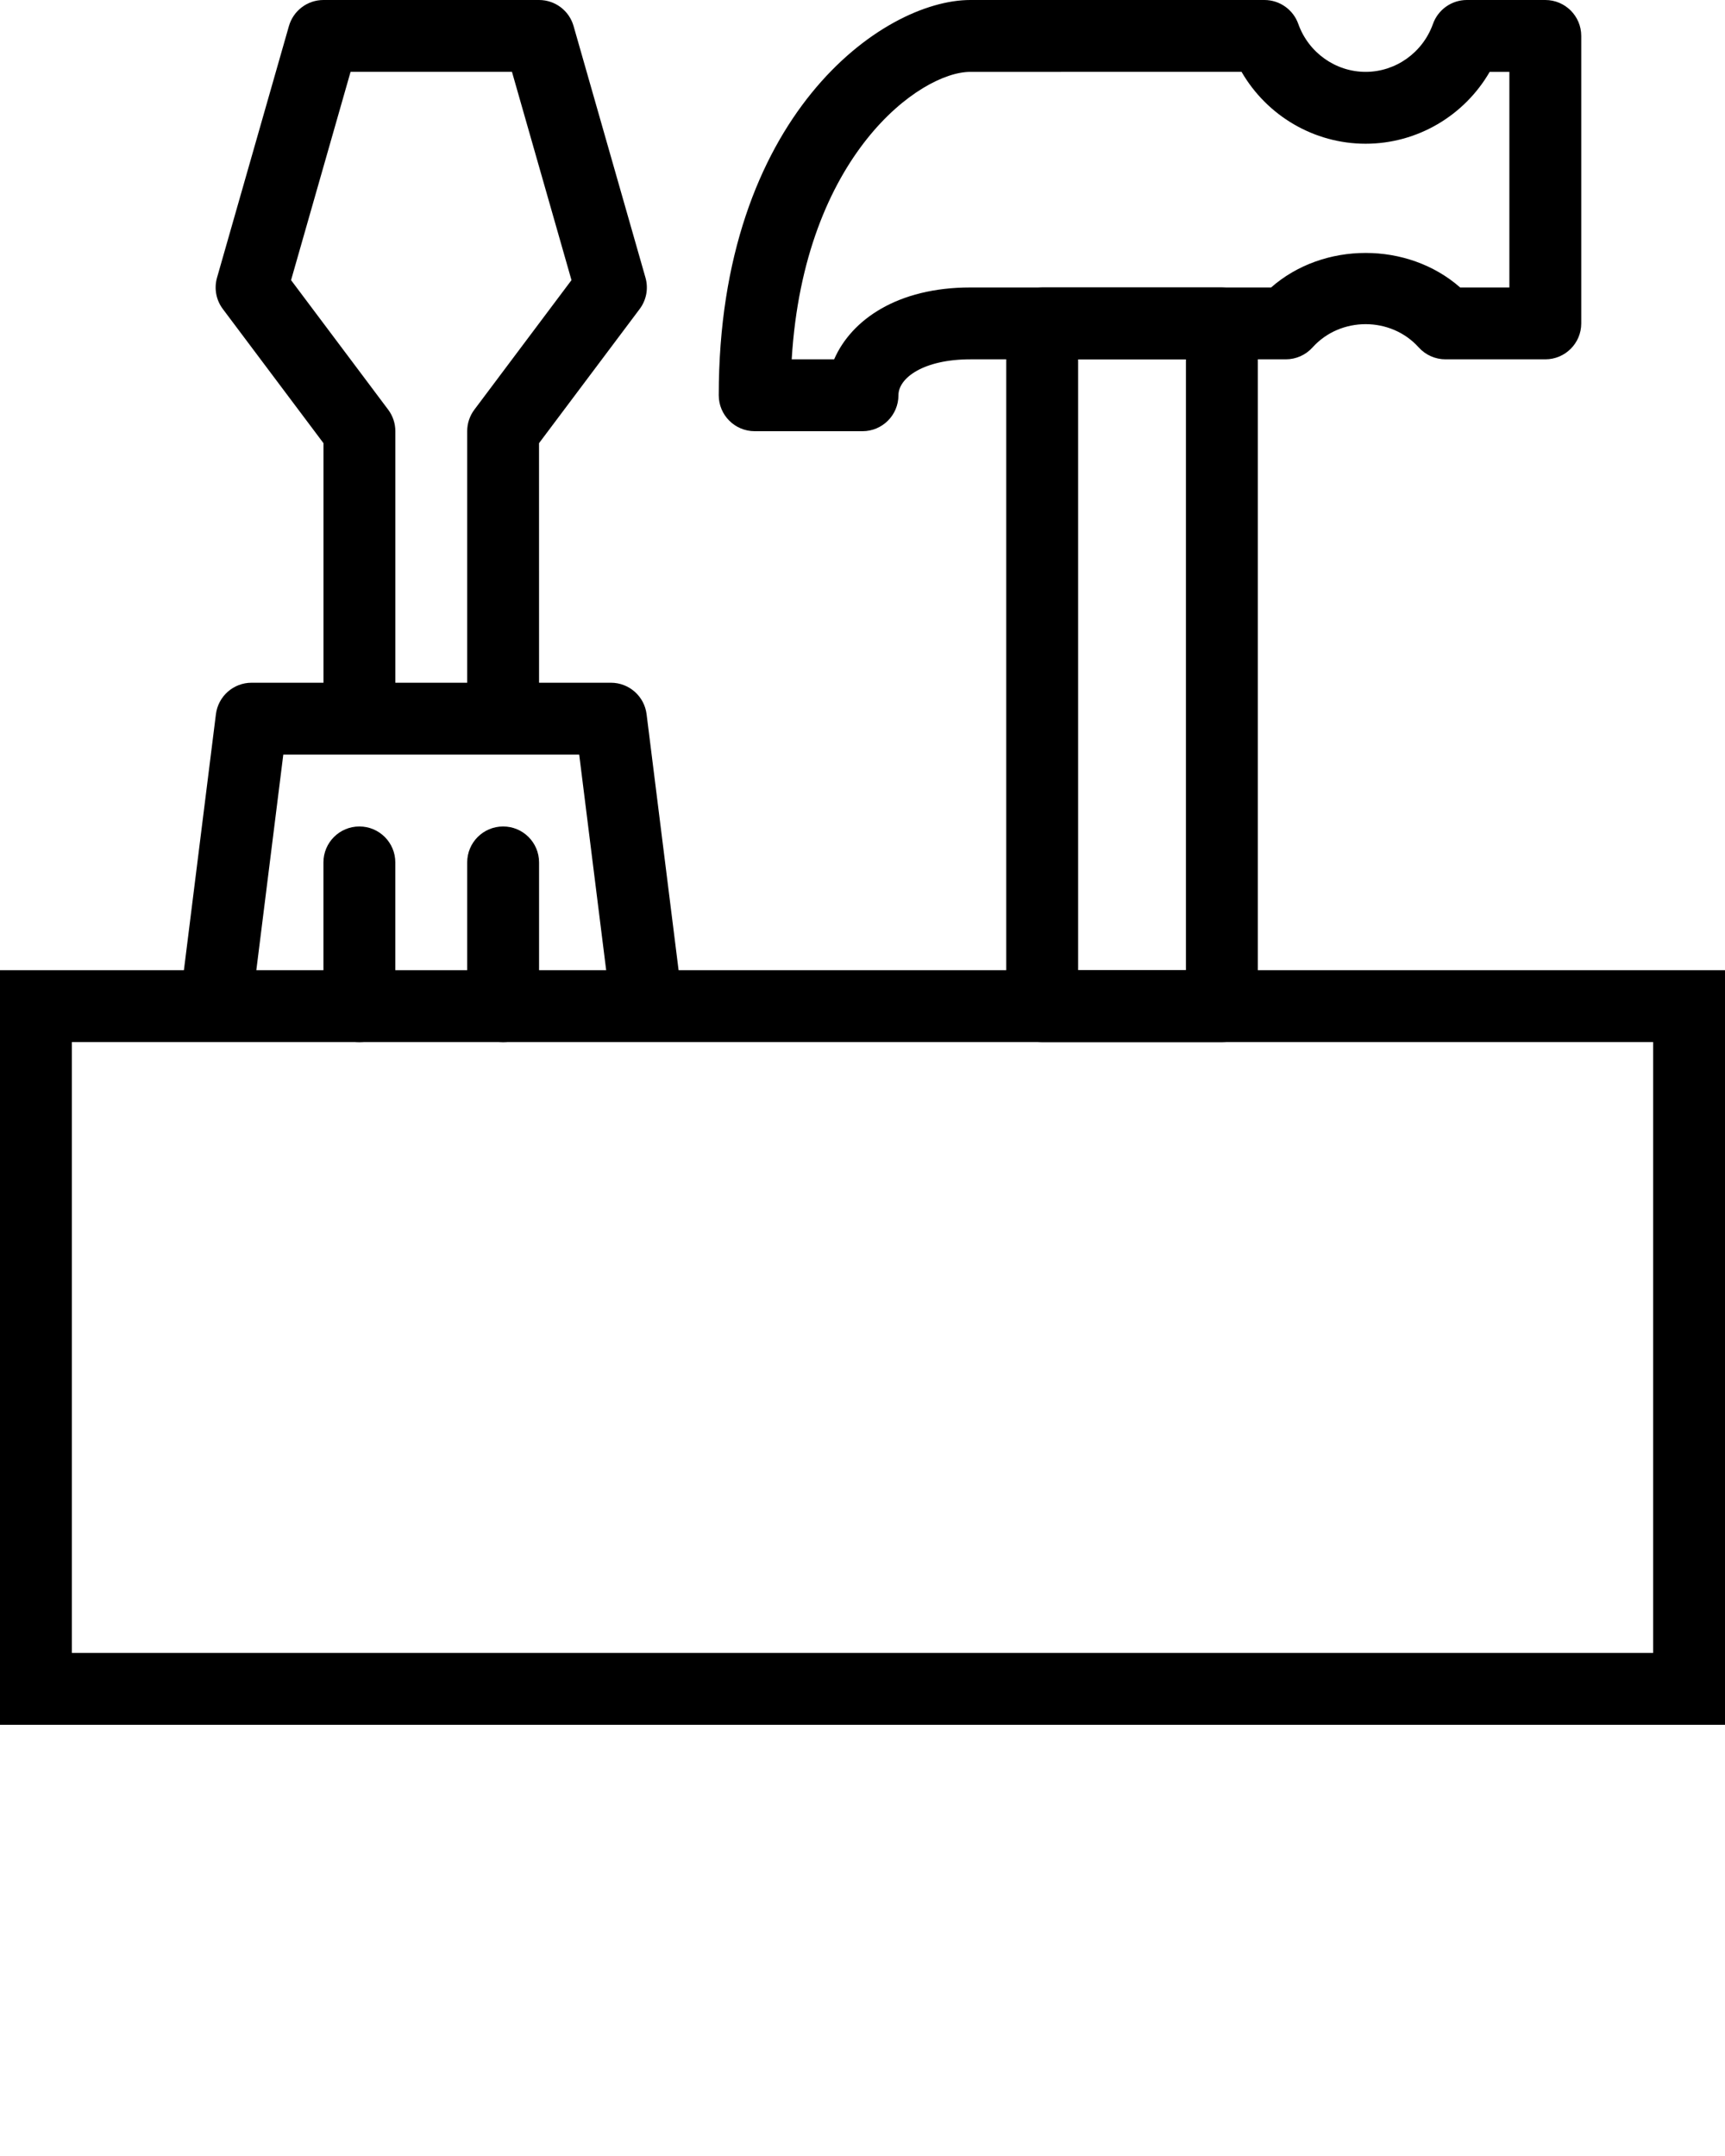 <?xml version="1.0" encoding="UTF-8" standalone="no"?>
<svg
   xmlns:dc="http://purl.org/dc/elements/1.1/"
   xmlns:cc="http://creativecommons.org/ns#"
   xmlns:rdf="http://www.w3.org/1999/02/22-rdf-syntax-ns#"
   xmlns:svg="http://www.w3.org/2000/svg"
   xmlns="http://www.w3.org/2000/svg"
   xmlns:sodipodi="http://sodipodi.sourceforge.net/DTD/sodipodi-0.dtd"
   xmlns:inkscape="http://www.inkscape.org/namespaces/inkscape"
   version="1.1"
   x="0px"
   y="0px"
   viewBox="0 0 48 60"
   style="enable-background:new 0 0 48 48;"
   xml:space="preserve"
   id="svg2"
   inkscape:version="0.91 r13725"
   sodipodi:docname="noun_81172_cc.svg"><defs
     id="defs28" /><sodipodi:namedview
     pagecolor="#ffffff"
     bordercolor="#666666"
     borderopacity="1"
     objecttolerance="10"
     gridtolerance="10"
     guidetolerance="10"
     inkscape:pageopacity="0"
     inkscape:pageshadow="2"
     inkscape:window-width="640"
     inkscape:window-height="480"
     id="namedview26"
     showgrid="false"
     inkscape:zoom="3.9333333"
     inkscape:cx="24"
     inkscape:cy="30"
     inkscape:window-x="0"
     inkscape:window-y="0"
     inkscape:window-maximized="0"
     inkscape:current-layer="svg2" /><g
     id="g4"><path
       d="M48,48H0V27h48V48z M2,46h44V29H2V46z"
       id="path6" /><g
       id="g8"><path
         d="M17.008,28.124L16.117,21H7.883l-0.891,7.124l-1.984-0.248l1-8C6.071,19.376,6.496,19,7,19h10    c0.504,0,0.93,0.376,0.992,0.876l1,8L17.008,28.124z"
         id="path10" /><path
         d="M15,20h-2v-8c0-0.217,0.07-0.427,0.2-0.6l2.702-3.604l-1.656-5.797H9.755L8.099,7.796l2.702,3.604    c0.13,0.173,0.2,0.383,0.2,0.6v8h-2v-7.667L6.201,8.6C6.013,8.35,5.953,8.027,6.039,7.727l2-7C8.162,0.296,8.554,0,9,0h6    c0.446,0,0.839,0.296,0.961,0.727l2,7c0.086,0.301,0.026,0.623-0.162,0.873l-2.8,3.733L15,20L15,20z"
         id="path12" /><path
         d="M10,29c-0.552,0-1-0.447-1-1v-4c0-0.553,0.448-1,1-1s1,0.447,1,1v4C11,28.553,10.552,29,10,29z"
         id="path14" /><path
         d="M14,29c-0.552,0-1-0.447-1-1v-4c0-0.553,0.448-1,1-1s1,0.447,1,1v4C15,28.553,14.552,29,14,29z"
         id="path16" /><path
         d="M24,12h-3c-0.552,0-1-0.447-1-1c0-7.773,4.559-11,7-11h8.184c0.424,0,0.801,0.268,0.942,0.665C36.41,1.464,37.163,2,38,2    s1.59-0.536,1.874-1.335C40.016,0.268,40.393,0,40.816,0H43c0.552,0,1,0.447,1,1v8c0,0.553-0.448,1-1,1h-2.777    c-0.283,0-0.554-0.12-0.744-0.33c-0.777-0.865-2.18-0.865-2.957,0C36.332,9.88,36.063,10,35.777,10H27c-1.299,0-2,0.516-2,1    C25,11.553,24.552,12,24,12z M22.03,10h1.181c0.477-1.098,1.76-2,3.789-2h8.37c1.456-1.281,3.804-1.281,5.26,0H42V2h-0.548    C40.746,3.221,39.436,4,38,4s-2.746-0.779-3.452-2H27C25.607,2,22.373,4.318,22.03,10z"
         id="path18" /><path
         d="M34,29h-5c-0.552,0-1-0.447-1-1V9c0-0.553,0.448-1,1-1h5c0.552,0,1,0.447,1,1v19C35,28.553,34.552,29,34,29z M30,27h3V10    h-3V27z"
         id="path20" /></g></g></svg>